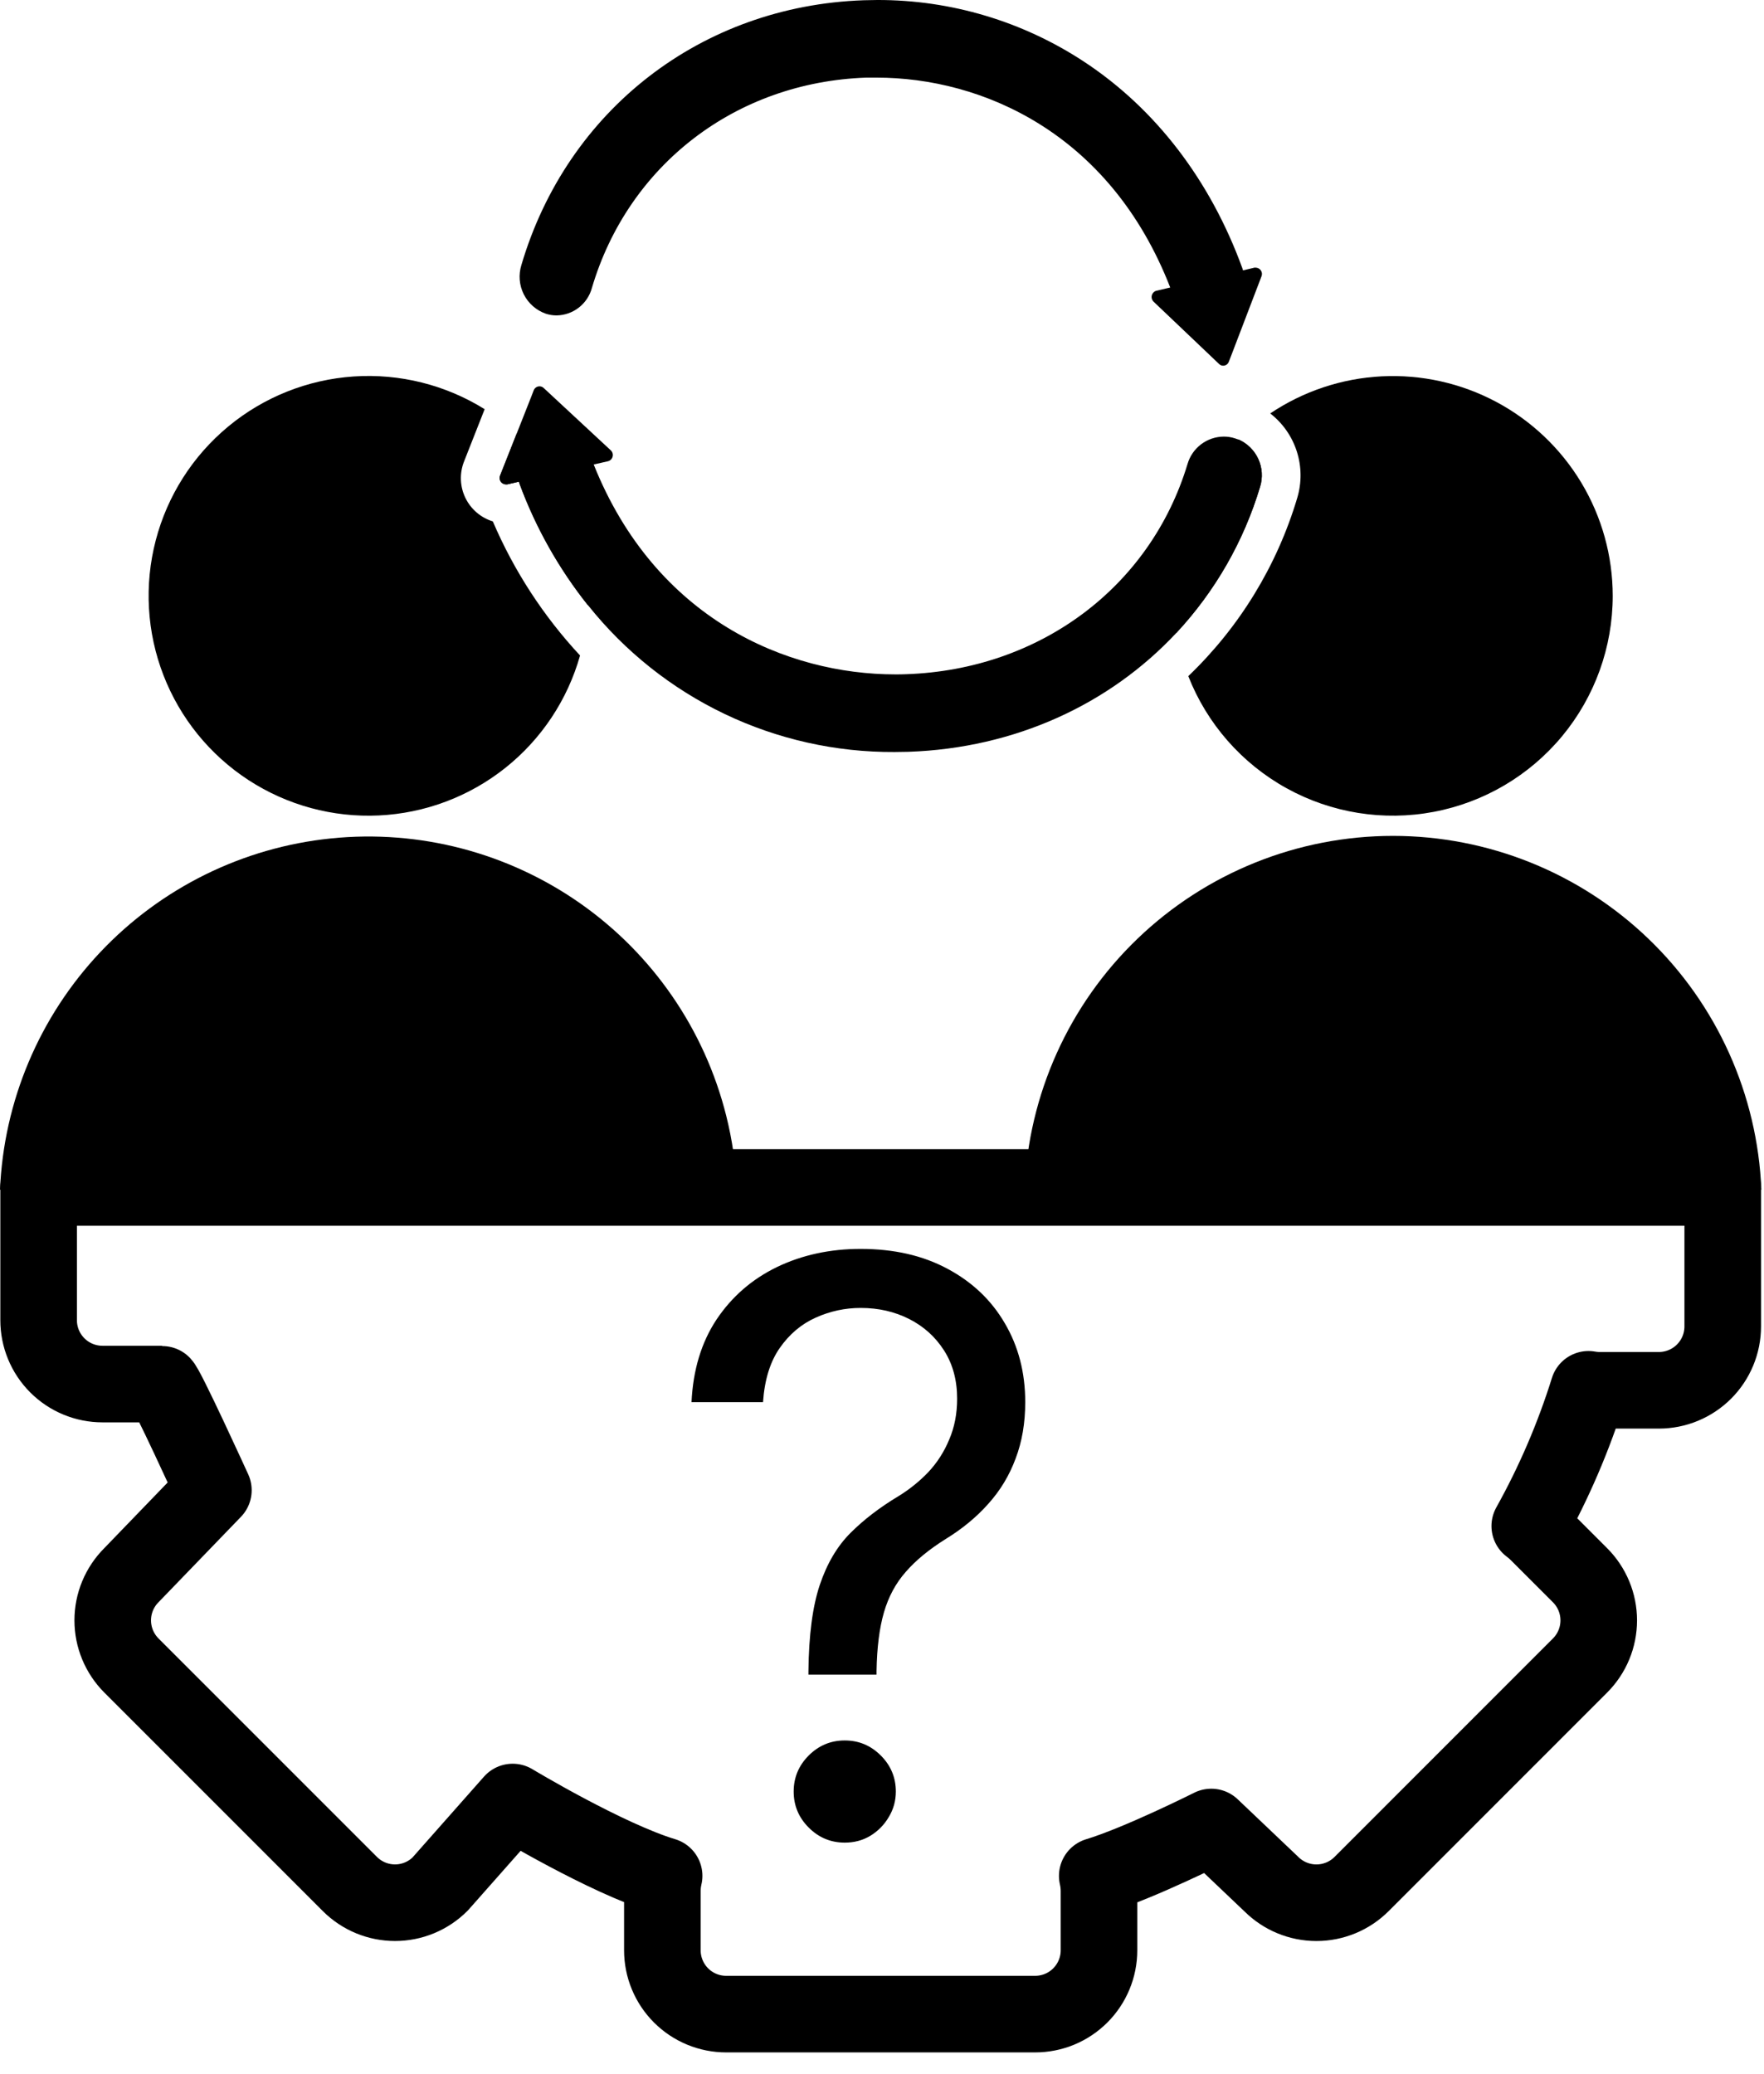 <svg width="495" height="582" viewBox="0 0 495 582" fill="none" xmlns="http://www.w3.org/2000/svg">
<g clip-path="url(#clip0_381_308)">
<path d="M483.42 333.17V372.17C483.42 374.523 482.956 376.853 482.056 379.028C481.155 381.202 479.835 383.177 478.171 384.841C476.507 386.505 474.532 387.825 472.358 388.726C470.183 389.626 467.853 390.09 465.5 390.09H448.84C447.804 390.088 446.77 389.994 445.75 389.81C441.589 403.132 436.066 415.99 429.27 428.18C430.09 428.787 430.862 429.455 431.58 430.18L443.37 441.97C445.036 443.633 446.358 445.609 447.26 447.784C448.162 449.959 448.626 452.29 448.626 454.645C448.626 456.999 448.162 459.331 447.26 461.506C446.358 463.681 445.036 465.656 443.37 467.32L382.08 528.62C378.718 531.98 374.158 533.868 369.405 533.868C364.651 533.868 360.092 531.98 356.73 528.62L339.9 512.62C339.9 512.62 319.7 522.77 307.9 526.34C308.22 527.721 308.384 529.133 308.39 530.55V547.2C308.391 549.554 307.929 551.884 307.028 554.059C306.128 556.234 304.808 558.21 303.144 559.874C301.48 561.538 299.504 562.858 297.329 563.759C295.154 564.659 292.824 565.121 290.47 565.12H203.79C201.436 565.123 199.104 564.661 196.929 563.761C194.754 562.862 192.777 561.542 191.113 559.877C189.448 558.213 188.128 556.236 187.229 554.061C186.329 551.885 185.867 549.554 185.87 547.2V530.54C185.871 529.122 186.035 527.71 186.36 526.33C170.12 521.43 143.86 505.61 143.86 505.61L123.52 528.61C121.857 530.275 119.881 531.595 117.707 532.496C115.533 533.398 113.203 533.861 110.85 533.861C108.497 533.861 106.166 533.398 103.992 532.496C101.818 531.595 99.843 530.275 98.18 528.61L36.88 467.31C33.519 463.948 31.632 459.389 31.632 454.635C31.632 449.881 33.519 445.322 36.88 441.96L59.88 418.13C59.88 418.13 46.3 388.34 45.42 388.34H28.76C26.406 388.341 24.075 387.879 21.901 386.979C19.726 386.078 17.75 384.758 16.086 383.094C14.421 381.43 13.101 379.454 12.201 377.279C11.301 375.104 10.838 372.774 10.84 370.42V333.17H483.42Z" stroke="black" stroke-width="21.49" stroke-linecap="round" stroke-linejoin="round"/>
<path d="M226.856 469.863V468.907C226.963 458.767 228.024 450.698 230.042 444.699C232.059 438.701 234.926 433.843 238.642 430.127C242.358 426.411 246.817 422.987 252.02 419.855C255.152 417.943 257.965 415.687 260.461 413.086C262.956 410.432 264.92 407.379 266.353 403.928C267.84 400.478 268.583 396.656 268.583 392.462C268.583 387.259 267.362 382.747 264.92 378.924C262.478 375.102 259.213 372.156 255.125 370.085C251.038 368.015 246.499 366.98 241.508 366.98C237.155 366.98 232.961 367.882 228.927 369.687C224.892 371.492 221.521 374.332 218.814 378.208C216.106 382.083 214.54 387.153 214.115 393.417H194.049C194.473 384.392 196.809 376.668 201.056 370.245C205.356 363.821 211.01 358.911 218.017 355.513C225.078 352.115 232.908 350.417 241.508 350.417C250.852 350.417 258.974 352.275 265.875 355.991C272.83 359.707 278.192 364.803 281.961 371.28C285.783 377.757 287.694 385.136 287.694 393.417C287.694 399.257 286.792 404.539 284.987 409.264C283.235 413.989 280.687 418.209 277.342 421.925C274.051 425.641 270.069 428.933 265.398 431.799C260.726 434.719 256.983 437.798 254.17 441.036C251.356 444.222 249.312 448.017 248.038 452.424C246.764 456.83 246.074 462.324 245.968 468.907V469.863H226.856ZM237.049 517.004C233.121 517.004 229.75 515.597 226.936 512.784C224.122 509.97 222.716 506.599 222.716 502.671C222.716 498.742 224.122 495.371 226.936 492.557C229.75 489.744 233.121 488.337 237.049 488.337C240.978 488.337 244.349 489.744 247.162 492.557C249.976 495.371 251.383 498.742 251.383 502.671C251.383 505.272 250.719 507.661 249.392 509.837C248.118 512.014 246.392 513.766 244.216 515.093C242.092 516.367 239.703 517.004 237.049 517.004Z" fill="black"/>
<path d="M350 137.31C346.243 147.941 340.844 157.919 334 166.88C333.93 165.69 333.9 164.49 333.9 163.29C333.875 150.714 337.681 138.429 344.81 128.07C345.794 128.272 346.722 128.684 347.533 129.277C348.343 129.871 349.017 130.631 349.507 131.508C349.998 132.385 350.294 133.356 350.375 134.357C350.457 135.359 350.322 136.365 349.98 137.31H350Z" fill="black"/>
<path d="M206.77 333.81H0C1.055 308.955 11.027 285.312 28.091 267.21C45.156 249.108 68.169 237.758 92.919 235.24C117.668 232.721 142.496 239.201 162.857 253.495C183.219 267.788 197.75 288.937 203.79 313.07C205.493 319.863 206.491 326.812 206.77 333.81Z" fill="black"/>
<path d="M494.26 333.81H287.49C288.573 307.116 299.939 281.875 319.209 263.371C338.479 244.867 364.159 234.533 390.875 234.533C417.591 234.533 443.272 244.867 462.542 263.371C481.812 281.875 493.178 307.116 494.26 333.81Z" fill="black"/>
<path d="M138.3 146.31C144.227 160.163 152.506 172.887 162.77 183.92C159.257 196.377 151.916 207.414 141.784 215.469C131.653 223.523 119.244 228.187 106.316 228.8C93.387 229.413 80.594 225.944 69.745 218.884C58.897 211.824 50.544 201.531 45.87 189.462C41.194 177.393 40.434 164.159 43.696 151.633C46.957 139.108 54.076 127.926 64.044 119.67C74.012 111.413 86.324 106.502 99.238 105.63C112.151 104.757 125.012 107.969 136 114.81L130.21 129.51C129.567 131.141 129.269 132.888 129.335 134.641C129.4 136.393 129.829 138.113 130.593 139.692C131.357 141.27 132.439 142.673 133.773 143.812C135.106 144.952 136.661 145.802 138.34 146.31H138.3Z" fill="black"/>
<path d="M165.06 167.18C165.06 168.09 165.06 168.98 165.01 169.87C156.828 159.6 150.339 148.088 145.79 135.77C145.71 135.56 145.66 135.35 145.59 135.15L142.31 135.91C142.177 135.919 142.043 135.919 141.91 135.91C141.622 135.9 141.341 135.821 141.09 135.68C140.839 135.538 140.626 135.338 140.469 135.097C140.312 134.855 140.216 134.58 140.188 134.293C140.16 134.006 140.202 133.717 140.31 133.45L145 121.63C151.331 127.407 156.386 134.443 159.841 142.286C163.295 150.13 165.073 158.609 165.06 167.18Z" fill="black"/>
<path d="M353.6 136.56C349.019 151.871 340.967 165.918 330.07 177.61C329.491 174.163 329.2 170.675 329.2 167.18C329.188 159.014 330.803 150.928 333.952 143.393C337.101 135.859 341.721 129.028 347.54 123.3C350.004 124.379 351.983 126.327 353.101 128.773C354.219 131.219 354.397 133.991 353.6 136.56Z" fill="black"/>
<path d="M452.55 167.18C452.551 181.55 447.535 195.47 438.367 206.536C429.199 217.602 416.455 225.119 402.335 227.79C388.215 230.461 373.605 228.118 361.029 221.166C348.452 214.213 338.698 203.088 333.45 189.71C347.805 175.978 358.34 158.746 364.02 139.71C365.299 135.455 365.259 130.912 363.906 126.68C362.553 122.448 359.95 118.724 356.44 116C365.723 109.763 376.527 106.166 387.696 105.594C398.865 105.023 409.979 107.497 419.851 112.754C429.722 118.011 437.979 125.851 443.739 135.438C449.498 145.025 452.544 155.996 452.55 167.18Z" fill="black"/>
<path d="M353.6 136.56C349.019 151.871 340.967 165.918 330.07 177.61C311.33 197.67 284.76 209.92 254.92 210.94C253.63 210.94 252.33 211 251.05 211C234.538 211.094 218.22 207.442 203.324 200.318C188.427 193.193 175.341 182.783 165.05 169.87C156.868 159.6 150.379 148.088 145.83 135.77C145.75 135.56 145.7 135.35 145.63 135.15L142.35 135.91C142.217 135.919 142.083 135.919 141.95 135.91C141.662 135.9 141.381 135.821 141.13 135.68C140.879 135.538 140.666 135.338 140.509 135.097C140.352 134.855 140.256 134.579 140.228 134.293C140.2 134.006 140.242 133.717 140.35 133.45L145 121.63L149.09 111.27L149.77 109.5C149.901 109.174 150.126 108.894 150.416 108.697C150.707 108.499 151.049 108.392 151.4 108.39C151.832 108.397 152.245 108.565 152.56 108.86L171.4 126.36C171.636 126.581 171.808 126.862 171.898 127.174C171.988 127.485 171.992 127.814 171.91 128.127C171.828 128.441 171.663 128.726 171.433 128.954C171.202 129.181 170.915 129.342 170.6 129.42L166.6 130.33C183.96 173.76 220.95 189.22 251.24 189.22C252.24 189.22 253.24 189.22 254.24 189.17C291.79 187.91 322.82 164.72 333.24 130.17C333.884 127.971 335.219 126.038 337.047 124.656C338.875 123.275 341.099 122.519 343.39 122.5C344.46 122.495 345.523 122.661 346.54 122.99C346.88 123.092 347.214 123.212 347.54 123.35C349.992 124.428 351.964 126.368 353.081 128.803C354.198 131.238 354.383 133.998 353.6 136.56Z" fill="black"/>
<path d="M354 77.51L345.5 99.75L344.82 101.5C344.702 101.824 344.487 102.104 344.204 102.303C343.922 102.501 343.585 102.608 343.24 102.61C342.818 102.612 342.411 102.446 342.11 102.15L323.71 84.64C323.48 84.417 323.313 84.138 323.225 83.831C323.137 83.523 323.132 83.197 323.21 82.887C323.288 82.577 323.447 82.293 323.67 82.063C323.893 81.834 324.172 81.667 324.48 81.58L328.38 80.67C311.47 37.24 275.47 21.78 246 21.78C245 21.78 244.05 21.78 243.08 21.78C206.52 23.05 176.3 46.23 166.08 80.84C165.482 83.013 164.196 84.933 162.415 86.314C160.634 87.695 158.453 88.462 156.2 88.5C155.157 88.504 154.12 88.339 153.13 88.01C150.454 87.06 148.248 85.112 146.975 82.574C145.702 80.035 145.46 77.103 146.3 74.39C159.14 30.83 196.86 1.64 242.37 0.07C243.63 0.07 244.89 -0 246.15 -0C266.808 -0.05 287.023 5.988 304.27 17.36C324.27 30.54 339.62 50.56 348.61 75.23C348.69 75.44 348.75 75.65 348.81 75.86L352.01 75.1C352.137 75.09 352.264 75.09 352.39 75.1C352.674 75.106 352.953 75.181 353.202 75.318C353.451 75.455 353.664 75.65 353.822 75.886C353.98 76.123 354.078 76.394 354.11 76.676C354.141 76.959 354.103 77.245 354 77.51Z" fill="black"/>
</g>
<defs>
<clipPath id="clip0_381_308">
<rect width="494.26" height="581.94" fill="white"/>
</clipPath>
</defs>
</svg>
